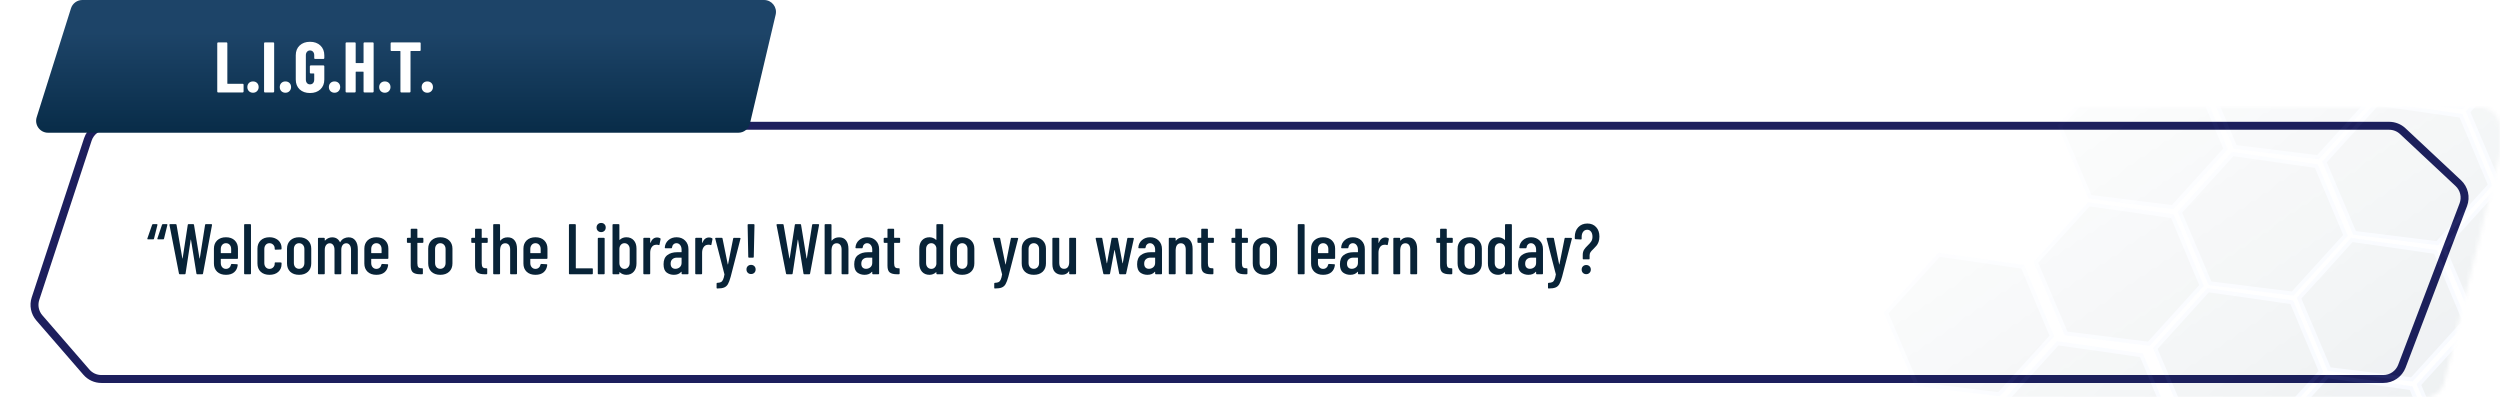 <svg width="629" height="100" viewBox="0 0 629 100" fill="none" xmlns="http://www.w3.org/2000/svg">
<g filter="url(#filter0_i_608_812)">
<path d="M22.101 35.086L8.929 75.141C8.379 76.812 8.749 78.649 9.901 79.979L21.737 93.63C22.686 94.726 24.065 95.355 25.515 95.355H599.644C601.719 95.355 603.579 94.072 604.317 92.132L619.768 51.507C620.489 49.61 619.993 47.466 618.511 46.079L604.533 32.998C603.607 32.131 602.385 31.648 601.117 31.648H26.851C24.692 31.648 22.776 33.035 22.101 35.086Z" fill="white"/>
</g>
<path d="M22.101 35.086L8.929 75.141C8.379 76.812 8.749 78.649 9.901 79.979L21.737 93.63C22.686 94.726 24.065 95.355 25.515 95.355H599.644C601.719 95.355 603.579 94.072 604.317 92.132L619.768 51.507C620.489 49.61 619.993 47.466 618.511 46.079L604.533 32.998C603.607 32.131 602.385 31.648 601.117 31.648H26.851C24.692 31.648 22.776 33.035 22.101 35.086Z" stroke="#1D1F5D" stroke-width="2"/>
<mask id="mask0_608_812" style="mask-type:alpha" maskUnits="userSpaceOnUse" x="0" y="27" width="629" height="73">
<path d="M15.934 30.616C16.551 28.475 18.511 27 20.739 27L624 27C626.761 27 629 29.239 629 32V37.947C629 38.345 628.952 38.742 628.858 39.13L614.964 96.183C614.418 98.423 612.412 100 610.106 100H5C2.239 100 0 97.761 0 95V86.634C0 86.166 0.066 85.7 0.195 85.25L15.934 30.616Z" fill="url(#paint0_linear_608_812)" fill-opacity="0.7"/>
</mask>
<g mask="url(#mask0_608_812)">
<g style="mix-blend-mode:overlay" opacity="0.1">
<path d="M598.111 26.098L619.17 29.105L626.492 46.544L613.21 61.188L592.417 58.604L584.83 40.742L598.111 26.098Z" fill="#02243F" stroke="#8CB9FF"/>
<path d="M568.084 4.465L589.143 7.472L596.464 24.911L583.183 39.556L562.39 36.972L554.803 19.11L568.084 4.465Z" fill="#02243F" stroke="#8CB9FF"/>
<path d="M555.555 73.022L576.614 76.029L583.936 93.468L570.655 108.112L549.862 105.528L542.274 87.666L555.555 73.022Z" fill="#02243F" stroke="#8CB9FF"/>
<path d="M525.53 51.392L546.589 54.399L553.91 71.838L540.629 86.483L519.836 83.899L512.249 66.037L525.53 51.392Z" fill="#02243F" stroke="#8CB9FF"/>
<path d="M487.852 64.108L508.911 67.115L516.233 84.554L502.952 99.198L482.159 96.614L474.571 78.752L487.852 64.108Z" fill="#02243F" stroke="#8CB9FF"/>
<path d="M517.723 86.371L538.782 89.379L546.104 106.817L532.823 121.462L512.03 118.878L504.442 101.016L517.723 86.371Z" fill="#02243F" stroke="#8CB9FF"/>
<path d="M628.137 47.725L649.196 50.733L656.518 68.171L643.237 82.816L622.444 80.232L614.856 62.37L628.137 47.725Z" fill="#02243F" stroke="#8CB9FF"/>
<path d="M585.581 94.654L606.64 97.661L613.961 115.1L600.68 129.745L579.887 127.161L572.3 109.299L585.581 94.654Z" fill="#02243F" stroke="#8CB9FF"/>
<path d="M621.895 82.118L642.954 85.125L650.276 102.564L636.995 117.209L616.202 114.625L608.614 96.763L621.895 82.118Z" fill="#02243F" stroke="#8CB9FF"/>
<path d="M561.729 38.769L582.788 41.777L590.11 59.215L576.829 73.86L556.036 71.276L548.448 53.414L561.729 38.769Z" fill="#02243F" stroke="#8CB9FF"/>
<path d="M604.272 -8.14L625.331 -5.133L632.653 12.306L619.372 26.951L598.578 24.367L590.991 6.505L604.272 -8.14Z" fill="#02243F" stroke="#8CB9FF"/>
<path d="M591.721 60.379L612.78 63.386L620.102 80.825L606.821 95.47L586.028 92.886L578.44 75.024L591.721 60.379Z" fill="#02243F" stroke="#8CB9FF"/>
<path d="M634.262 13.466L655.321 16.473L662.643 33.912L649.362 48.557L628.569 45.973L620.981 28.111L634.262 13.466Z" fill="#02243F" stroke="#8CB9FF"/>
<path d="M531.55 17.028L552.609 20.035L559.931 37.474L546.65 52.118L525.857 49.534L518.269 31.672L531.55 17.028Z" fill="#02243F" stroke="#8CB9FF"/>
</g>
</g>
<path d="M9.229 29.494L17.858 2.099C18.251 0.85 19.41 0 20.719 0H192.237C194.172 0 195.601 1.806 195.156 3.69L188.684 31.085C188.365 32.438 187.156 33.395 185.765 33.395H84.263H78.469H68.608L59.403 33.395L44.94 33.395H28.504H12.09C10.063 33.395 8.62 31.427 9.229 29.494Z" fill="url(#paint1_linear_608_812)"/>
<path d="M54.877 23.26C54.817 23.26 54.763 23.242 54.715 23.206C54.679 23.158 54.661 23.104 54.661 23.044V10.876C54.661 10.816 54.679 10.768 54.715 10.732C54.763 10.684 54.817 10.66 54.877 10.66H56.983C57.043 10.66 57.091 10.684 57.127 10.732C57.175 10.768 57.199 10.816 57.199 10.876V20.992C57.199 21.052 57.229 21.082 57.289 21.082H61.069C61.129 21.082 61.177 21.106 61.213 21.154C61.261 21.19 61.285 21.238 61.285 21.298V23.044C61.285 23.104 61.261 23.158 61.213 23.206C61.177 23.242 61.129 23.26 61.069 23.26H54.877ZM63.655 23.332C63.247 23.332 62.905 23.2 62.629 22.936C62.365 22.66 62.233 22.318 62.233 21.91C62.233 21.49 62.365 21.148 62.629 20.884C62.893 20.62 63.235 20.488 63.655 20.488C64.075 20.488 64.417 20.62 64.681 20.884C64.945 21.148 65.077 21.49 65.077 21.91C65.077 22.318 64.939 22.66 64.663 22.936C64.399 23.2 64.063 23.332 63.655 23.332ZM66.655 23.26C66.595 23.26 66.541 23.242 66.493 23.206C66.457 23.158 66.439 23.104 66.439 23.044V10.876C66.439 10.816 66.457 10.768 66.493 10.732C66.541 10.684 66.595 10.66 66.655 10.66H68.761C68.821 10.66 68.869 10.684 68.905 10.732C68.953 10.768 68.977 10.816 68.977 10.876V23.044C68.977 23.104 68.953 23.158 68.905 23.206C68.869 23.242 68.821 23.26 68.761 23.26H66.655ZM71.811 23.332C71.403 23.332 71.061 23.2 70.785 22.936C70.521 22.66 70.389 22.318 70.389 21.91C70.389 21.49 70.521 21.148 70.785 20.884C71.049 20.62 71.391 20.488 71.811 20.488C72.231 20.488 72.573 20.62 72.837 20.884C73.101 21.148 73.233 21.49 73.233 21.91C73.233 22.318 73.095 22.66 72.819 22.936C72.555 23.2 72.219 23.332 71.811 23.332ZM77.997 23.404C76.917 23.404 76.047 23.098 75.387 22.486C74.739 21.862 74.415 21.034 74.415 20.002V13.918C74.415 12.886 74.739 12.064 75.387 11.452C76.047 10.828 76.917 10.516 77.997 10.516C79.077 10.516 79.947 10.828 80.607 11.452C81.267 12.076 81.597 12.904 81.597 13.936V14.62C81.597 14.68 81.573 14.734 81.525 14.782C81.489 14.818 81.441 14.836 81.381 14.836H79.275C79.215 14.836 79.161 14.818 79.113 14.782C79.077 14.734 79.059 14.68 79.059 14.62V13.9C79.059 13.54 78.963 13.252 78.771 13.036C78.579 12.808 78.321 12.694 77.997 12.694C77.685 12.694 77.433 12.808 77.241 13.036C77.049 13.252 76.953 13.54 76.953 13.9V20.02C76.953 20.38 77.049 20.674 77.241 20.902C77.433 21.118 77.685 21.226 77.997 21.226C78.321 21.226 78.579 21.118 78.771 20.902C78.963 20.674 79.059 20.38 79.059 20.02V18.58C79.059 18.52 79.029 18.49 78.969 18.49H78.177C78.117 18.49 78.063 18.472 78.015 18.436C77.979 18.388 77.961 18.334 77.961 18.274V16.672C77.961 16.612 77.979 16.564 78.015 16.528C78.063 16.48 78.117 16.456 78.177 16.456H81.381C81.441 16.456 81.489 16.48 81.525 16.528C81.573 16.564 81.597 16.612 81.597 16.672V20.002C81.597 21.034 81.267 21.862 80.607 22.486C79.947 23.098 79.077 23.404 77.997 23.404ZM84.169 23.332C83.761 23.332 83.419 23.2 83.143 22.936C82.879 22.66 82.747 22.318 82.747 21.91C82.747 21.49 82.879 21.148 83.143 20.884C83.407 20.62 83.749 20.488 84.169 20.488C84.589 20.488 84.931 20.62 85.195 20.884C85.459 21.148 85.591 21.49 85.591 21.91C85.591 22.318 85.453 22.66 85.177 22.936C84.913 23.2 84.577 23.332 84.169 23.332ZM91.47 10.876C91.47 10.816 91.488 10.768 91.524 10.732C91.572 10.684 91.626 10.66 91.686 10.66H93.792C93.852 10.66 93.9 10.684 93.936 10.732C93.984 10.768 94.008 10.816 94.008 10.876V23.044C94.008 23.104 93.984 23.158 93.936 23.206C93.9 23.242 93.852 23.26 93.792 23.26H91.686C91.626 23.26 91.572 23.242 91.524 23.206C91.488 23.158 91.47 23.104 91.47 23.044V18.13C91.47 18.07 91.44 18.04 91.38 18.04H89.58C89.52 18.04 89.49 18.07 89.49 18.13V23.044C89.49 23.104 89.466 23.158 89.418 23.206C89.382 23.242 89.334 23.26 89.274 23.26H87.168C87.108 23.26 87.054 23.242 87.006 23.206C86.97 23.158 86.952 23.104 86.952 23.044V10.876C86.952 10.816 86.97 10.768 87.006 10.732C87.054 10.684 87.108 10.66 87.168 10.66H89.274C89.334 10.66 89.382 10.684 89.418 10.732C89.466 10.768 89.49 10.816 89.49 10.876V15.772C89.49 15.832 89.52 15.862 89.58 15.862H91.38C91.44 15.862 91.47 15.832 91.47 15.772V10.876ZM96.825 23.332C96.417 23.332 96.075 23.2 95.799 22.936C95.535 22.66 95.403 22.318 95.403 21.91C95.403 21.49 95.535 21.148 95.799 20.884C96.063 20.62 96.405 20.488 96.825 20.488C97.245 20.488 97.587 20.62 97.851 20.884C98.115 21.148 98.247 21.49 98.247 21.91C98.247 22.318 98.109 22.66 97.833 22.936C97.569 23.2 97.233 23.332 96.825 23.332ZM105.626 10.66C105.686 10.66 105.734 10.684 105.77 10.732C105.818 10.768 105.842 10.816 105.842 10.876V12.622C105.842 12.682 105.818 12.736 105.77 12.784C105.734 12.82 105.686 12.838 105.626 12.838H103.376C103.316 12.838 103.286 12.868 103.286 12.928V23.044C103.286 23.104 103.262 23.158 103.214 23.206C103.178 23.242 103.13 23.26 103.07 23.26H100.964C100.904 23.26 100.85 23.242 100.802 23.206C100.766 23.158 100.748 23.104 100.748 23.044V12.928C100.748 12.868 100.718 12.838 100.658 12.838H98.498C98.438 12.838 98.384 12.82 98.336 12.784C98.3 12.736 98.282 12.682 98.282 12.622V10.876C98.282 10.816 98.3 10.768 98.336 10.732C98.384 10.684 98.438 10.66 98.498 10.66H105.626ZM107.512 23.332C107.104 23.332 106.762 23.2 106.486 22.936C106.222 22.66 106.09 22.318 106.09 21.91C106.09 21.49 106.222 21.148 106.486 20.884C106.75 20.62 107.092 20.488 107.512 20.488C107.932 20.488 108.274 20.62 108.538 20.884C108.802 21.148 108.934 21.49 108.934 21.91C108.934 22.318 108.796 22.66 108.52 22.936C108.256 23.2 107.92 23.332 107.512 23.332Z" fill="white"/>
<path d="M37.216 60.216C37.084 60.216 37.036 60.15 37.072 60.018L38.278 56.544C38.314 56.448 38.386 56.4 38.494 56.4H39.466C39.598 56.4 39.646 56.466 39.61 56.598L38.746 60.054C38.734 60.162 38.668 60.216 38.548 60.216H37.216ZM39.736 60.216C39.604 60.216 39.556 60.15 39.592 60.018L40.762 56.544C40.798 56.448 40.87 56.4 40.978 56.4H41.968C42.1 56.4 42.148 56.466 42.112 56.598L41.266 60.054C41.254 60.162 41.188 60.216 41.068 60.216H39.736ZM45.228 69C45.12 69 45.054 68.946 45.03 68.838L42.636 56.598V56.562C42.636 56.454 42.69 56.4 42.798 56.4H44.22C44.34 56.4 44.406 56.454 44.418 56.562L45.876 65.004C45.888 65.028 45.9 65.04 45.912 65.04C45.924 65.04 45.936 65.028 45.948 65.004L47.244 56.562C47.256 56.454 47.316 56.4 47.424 56.4H48.63C48.738 56.4 48.798 56.454 48.81 56.562L50.196 65.004C50.208 65.028 50.22 65.04 50.232 65.04C50.244 65.04 50.256 65.028 50.268 65.004L51.6 56.562C51.624 56.454 51.684 56.4 51.78 56.4H53.184C53.244 56.4 53.286 56.418 53.31 56.454C53.346 56.49 53.358 56.538 53.346 56.598L51.078 68.838C51.066 68.946 51 69 50.88 69H49.602C49.506 69 49.446 68.946 49.422 68.838L48.054 60.324C48.042 60.3 48.024 60.288 48 60.288C47.988 60.288 47.982 60.3 47.982 60.324L46.686 68.838C46.674 68.946 46.614 69 46.506 69H45.228ZM59.871 64.95C59.871 65.07 59.811 65.13 59.691 65.13H55.623C55.575 65.13 55.551 65.154 55.551 65.202V66.174C55.551 66.606 55.671 66.96 55.911 67.236C56.151 67.512 56.463 67.65 56.847 67.65C57.183 67.65 57.465 67.548 57.693 67.344C57.921 67.14 58.065 66.876 58.125 66.552C58.161 66.456 58.227 66.408 58.323 66.408L59.655 66.48C59.715 66.48 59.757 66.498 59.781 66.534C59.817 66.57 59.829 66.612 59.817 66.66C59.733 67.44 59.433 68.052 58.917 68.496C58.413 68.928 57.723 69.144 56.847 69.144C55.923 69.144 55.185 68.886 54.633 68.37C54.093 67.854 53.823 67.164 53.823 66.3V62.556C53.823 61.704 54.093 61.014 54.633 60.486C55.185 59.958 55.923 59.694 56.847 59.694C57.783 59.694 58.521 59.958 59.061 60.486C59.601 61.014 59.871 61.704 59.871 62.556V64.95ZM56.847 61.188C56.463 61.188 56.151 61.326 55.911 61.602C55.671 61.878 55.551 62.232 55.551 62.664V63.618C55.551 63.666 55.575 63.69 55.623 63.69H58.089C58.137 63.69 58.161 63.666 58.161 63.618V62.664C58.161 62.232 58.041 61.878 57.801 61.602C57.561 61.326 57.243 61.188 56.847 61.188ZM61.599 69C61.479 69 61.419 68.94 61.419 68.82V56.58C61.419 56.46 61.479 56.4 61.599 56.4H62.967C63.087 56.4 63.147 56.46 63.147 56.58V68.82C63.147 68.94 63.087 69 62.967 69H61.599ZM67.798 69.144C66.874 69.144 66.136 68.886 65.584 68.37C65.044 67.854 64.774 67.158 64.774 66.282V62.556C64.774 61.704 65.044 61.014 65.584 60.486C66.136 59.958 66.874 59.694 67.798 59.694C68.41 59.694 68.944 59.814 69.4 60.054C69.868 60.282 70.222 60.6 70.462 61.008C70.714 61.404 70.84 61.854 70.84 62.358V62.592C70.84 62.712 70.78 62.772 70.66 62.772L69.292 62.826C69.172 62.826 69.112 62.766 69.112 62.646V62.466C69.112 62.118 68.986 61.818 68.734 61.566C68.482 61.314 68.17 61.188 67.798 61.188C67.414 61.188 67.102 61.326 66.862 61.602C66.622 61.878 66.502 62.232 66.502 62.664V66.174C66.502 66.606 66.622 66.96 66.862 67.236C67.102 67.512 67.414 67.65 67.798 67.65C68.17 67.65 68.482 67.524 68.734 67.272C68.986 67.02 69.112 66.72 69.112 66.372V66.192C69.112 66.072 69.172 66.012 69.292 66.012L70.66 66.03C70.78 66.03 70.84 66.09 70.84 66.21V66.48C70.84 67.26 70.564 67.902 70.012 68.406C69.46 68.898 68.722 69.144 67.798 69.144ZM75.251 69.144C74.316 69.144 73.572 68.886 73.019 68.37C72.48 67.842 72.21 67.146 72.21 66.282V62.556C72.21 61.704 72.486 61.014 73.037 60.486C73.59 59.958 74.328 59.694 75.251 59.694C76.188 59.694 76.931 59.958 77.484 60.486C78.035 61.014 78.311 61.704 78.311 62.556V66.282C78.311 67.146 78.035 67.842 77.484 68.37C76.931 68.886 76.188 69.144 75.251 69.144ZM75.251 67.632C75.635 67.632 75.954 67.5 76.206 67.236C76.457 66.96 76.584 66.6 76.584 66.156V62.664C76.584 62.232 76.457 61.878 76.206 61.602C75.954 61.326 75.635 61.188 75.251 61.188C74.868 61.188 74.549 61.326 74.297 61.602C74.058 61.878 73.938 62.232 73.938 62.664V66.156C73.938 66.6 74.058 66.96 74.297 67.236C74.549 67.5 74.868 67.632 75.251 67.632ZM87.704 59.712C88.448 59.712 89.019 59.982 89.415 60.522C89.823 61.05 90.026 61.794 90.026 62.754V68.82C90.026 68.94 89.966 69 89.847 69H88.496C88.376 69 88.317 68.94 88.317 68.82V62.88C88.317 62.352 88.209 61.944 87.993 61.656C87.776 61.356 87.489 61.206 87.129 61.206C86.745 61.206 86.439 61.356 86.21 61.656C85.983 61.944 85.868 62.346 85.868 62.862V68.82C85.868 68.94 85.808 69 85.689 69H84.338C84.219 69 84.159 68.94 84.159 68.82V62.88C84.159 62.352 84.05 61.944 83.835 61.656C83.618 61.356 83.331 61.206 82.971 61.206C82.587 61.206 82.281 61.356 82.052 61.656C81.825 61.944 81.71 62.346 81.71 62.862V68.82C81.71 68.94 81.65 69 81.531 69H80.18C80.061 69 80.001 68.94 80.001 68.82V60.018C80.001 59.898 80.061 59.838 80.18 59.838H81.531C81.65 59.838 81.71 59.898 81.71 60.018V60.468C81.71 60.492 81.716 60.51 81.728 60.522C81.752 60.534 81.776 60.528 81.8 60.504C82.04 60.24 82.317 60.042 82.629 59.91C82.941 59.778 83.252 59.712 83.564 59.712C84.477 59.712 85.13 60.114 85.526 60.918C85.538 60.942 85.556 60.954 85.581 60.954C85.605 60.942 85.623 60.912 85.635 60.864C85.874 60.456 86.18 60.162 86.552 59.982C86.924 59.802 87.308 59.712 87.704 59.712ZM97.716 64.95C97.716 65.07 97.656 65.13 97.537 65.13H93.469C93.421 65.13 93.397 65.154 93.397 65.202V66.174C93.397 66.606 93.516 66.96 93.757 67.236C93.996 67.512 94.308 67.65 94.692 67.65C95.028 67.65 95.311 67.548 95.538 67.344C95.766 67.14 95.91 66.876 95.971 66.552C96.007 66.456 96.073 66.408 96.168 66.408L97.501 66.48C97.561 66.48 97.603 66.498 97.626 66.534C97.662 66.57 97.674 66.612 97.662 66.66C97.579 67.44 97.278 68.052 96.763 68.496C96.258 68.928 95.569 69.144 94.692 69.144C93.769 69.144 93.031 68.886 92.478 68.37C91.939 67.854 91.668 67.164 91.668 66.3V62.556C91.668 61.704 91.939 61.014 92.478 60.486C93.031 59.958 93.769 59.694 94.692 59.694C95.629 59.694 96.367 59.958 96.906 60.486C97.447 61.014 97.716 61.704 97.716 62.556V64.95ZM94.692 61.188C94.308 61.188 93.996 61.326 93.757 61.602C93.516 61.878 93.397 62.232 93.397 62.664V63.618C93.397 63.666 93.421 63.69 93.469 63.69H95.934C95.983 63.69 96.007 63.666 96.007 63.618V62.664C96.007 62.232 95.886 61.878 95.647 61.602C95.406 61.326 95.088 61.188 94.692 61.188ZM106.522 60.918C106.522 61.038 106.462 61.098 106.342 61.098H105.082C105.034 61.098 105.01 61.122 105.01 61.17V66.228C105.01 66.708 105.094 67.044 105.262 67.236C105.43 67.416 105.694 67.5 106.054 67.488H106.216C106.336 67.488 106.396 67.548 106.396 67.668V68.82C106.396 68.94 106.336 69 106.216 69H105.658C104.89 69 104.308 68.85 103.912 68.55C103.528 68.25 103.336 67.68 103.336 66.84V61.17C103.336 61.122 103.312 61.098 103.264 61.098H102.562C102.442 61.098 102.382 61.038 102.382 60.918V60.018C102.382 59.898 102.442 59.838 102.562 59.838H103.264C103.312 59.838 103.336 59.814 103.336 59.766V57.732C103.336 57.612 103.396 57.552 103.516 57.552H104.83C104.95 57.552 105.01 57.612 105.01 57.732V59.766C105.01 59.814 105.034 59.838 105.082 59.838H106.342C106.462 59.838 106.522 59.898 106.522 60.018V60.918ZM110.777 69.144C109.841 69.144 109.097 68.886 108.545 68.37C108.005 67.842 107.735 67.146 107.735 66.282V62.556C107.735 61.704 108.011 61.014 108.563 60.486C109.115 59.958 109.853 59.694 110.777 59.694C111.713 59.694 112.457 59.958 113.009 60.486C113.561 61.014 113.837 61.704 113.837 62.556V66.282C113.837 67.146 113.561 67.842 113.009 68.37C112.457 68.886 111.713 69.144 110.777 69.144ZM110.777 67.632C111.161 67.632 111.479 67.5 111.731 67.236C111.983 66.96 112.109 66.6 112.109 66.156V62.664C112.109 62.232 111.983 61.878 111.731 61.602C111.479 61.326 111.161 61.188 110.777 61.188C110.393 61.188 110.075 61.326 109.823 61.602C109.583 61.878 109.463 62.232 109.463 62.664V66.156C109.463 66.6 109.583 66.96 109.823 67.236C110.075 67.5 110.393 67.632 110.777 67.632ZM122.711 60.918C122.711 61.038 122.651 61.098 122.531 61.098H121.271C121.223 61.098 121.199 61.122 121.199 61.17V66.228C121.199 66.708 121.283 67.044 121.451 67.236C121.619 67.416 121.883 67.5 122.243 67.488H122.405C122.525 67.488 122.585 67.548 122.585 67.668V68.82C122.585 68.94 122.525 69 122.405 69H121.847C121.079 69 120.497 68.85 120.101 68.55C119.717 68.25 119.525 67.68 119.525 66.84V61.17C119.525 61.122 119.501 61.098 119.453 61.098H118.751C118.631 61.098 118.571 61.038 118.571 60.918V60.018C118.571 59.898 118.631 59.838 118.751 59.838H119.453C119.501 59.838 119.525 59.814 119.525 59.766V57.732C119.525 57.612 119.585 57.552 119.705 57.552H121.019C121.139 57.552 121.199 57.612 121.199 57.732V59.766C121.199 59.814 121.223 59.838 121.271 59.838H122.531C122.651 59.838 122.711 59.898 122.711 60.018V60.918ZM127.74 59.712C128.496 59.712 129.072 59.97 129.468 60.486C129.876 60.99 130.08 61.71 130.08 62.646V68.82C130.08 68.94 130.02 69 129.9 69H128.532C128.412 69 128.352 68.94 128.352 68.82V62.79C128.352 62.286 128.244 61.896 128.028 61.62C127.812 61.344 127.512 61.206 127.128 61.206C126.732 61.206 126.42 61.344 126.192 61.62C125.976 61.884 125.856 62.262 125.832 62.754C125.832 62.826 125.826 62.862 125.814 62.862V68.82C125.814 68.94 125.754 69 125.634 69H124.266C124.146 69 124.086 68.94 124.086 68.82V56.58C124.086 56.46 124.146 56.4 124.266 56.4H125.634C125.754 56.4 125.814 56.46 125.814 56.58V60.504C125.814 60.528 125.826 60.546 125.85 60.558C125.874 60.558 125.898 60.54 125.922 60.504C126.354 59.976 126.96 59.712 127.74 59.712ZM137.742 64.95C137.742 65.07 137.682 65.13 137.562 65.13H133.494C133.446 65.13 133.422 65.154 133.422 65.202V66.174C133.422 66.606 133.542 66.96 133.782 67.236C134.022 67.512 134.334 67.65 134.718 67.65C135.054 67.65 135.336 67.548 135.564 67.344C135.792 67.14 135.936 66.876 135.996 66.552C136.032 66.456 136.098 66.408 136.194 66.408L137.526 66.48C137.586 66.48 137.628 66.498 137.652 66.534C137.688 66.57 137.7 66.612 137.688 66.66C137.604 67.44 137.304 68.052 136.788 68.496C136.284 68.928 135.594 69.144 134.718 69.144C133.794 69.144 133.056 68.886 132.504 68.37C131.964 67.854 131.694 67.164 131.694 66.3V62.556C131.694 61.704 131.964 61.014 132.504 60.486C133.056 59.958 133.794 59.694 134.718 59.694C135.654 59.694 136.392 59.958 136.932 60.486C137.472 61.014 137.742 61.704 137.742 62.556V64.95ZM134.718 61.188C134.334 61.188 134.022 61.326 133.782 61.602C133.542 61.878 133.422 62.232 133.422 62.664V63.618C133.422 63.666 133.446 63.69 133.494 63.69H135.96C136.008 63.69 136.032 63.666 136.032 63.618V62.664C136.032 62.232 135.912 61.878 135.672 61.602C135.432 61.326 135.114 61.188 134.718 61.188ZM143.325 69C143.205 69 143.145 68.94 143.145 68.82V56.58C143.145 56.46 143.205 56.4 143.325 56.4H144.693C144.813 56.4 144.873 56.46 144.873 56.58V67.434C144.873 67.482 144.897 67.506 144.945 67.506H148.977C149.097 67.506 149.157 67.566 149.157 67.686V68.82C149.157 68.94 149.097 69 148.977 69H143.325ZM151.249 58.398C150.913 58.398 150.637 58.29 150.421 58.074C150.205 57.858 150.097 57.582 150.097 57.246C150.097 56.91 150.205 56.634 150.421 56.418C150.637 56.202 150.913 56.094 151.249 56.094C151.597 56.094 151.873 56.202 152.077 56.418C152.293 56.622 152.401 56.898 152.401 57.246C152.401 57.582 152.293 57.858 152.077 58.074C151.861 58.29 151.585 58.398 151.249 58.398ZM150.583 69C150.463 69 150.403 68.94 150.403 68.82V60.018C150.403 59.898 150.463 59.838 150.583 59.838H151.951C152.071 59.838 152.131 59.898 152.131 60.018V68.82C152.131 68.94 152.071 69 151.951 69H150.583ZM157.584 59.694C158.376 59.694 159 59.952 159.456 60.468C159.912 60.972 160.14 61.668 160.14 62.556V66.3C160.14 67.152 159.906 67.842 159.438 68.37C158.982 68.886 158.364 69.144 157.584 69.144C157.296 69.144 157.002 69.09 156.702 68.982C156.414 68.874 156.156 68.712 155.928 68.496C155.904 68.472 155.88 68.466 155.856 68.478C155.844 68.49 155.838 68.508 155.838 68.532V68.82C155.838 68.94 155.778 69 155.658 69H154.29C154.17 69 154.11 68.94 154.11 68.82V56.58C154.11 56.46 154.17 56.4 154.29 56.4H155.658C155.778 56.4 155.838 56.46 155.838 56.58V60.324C155.838 60.348 155.85 60.366 155.874 60.378C155.898 60.378 155.922 60.36 155.946 60.324C156.402 59.904 156.948 59.694 157.584 59.694ZM158.43 62.664C158.43 62.232 158.304 61.878 158.052 61.602C157.812 61.326 157.5 61.188 157.116 61.188C156.744 61.188 156.438 61.326 156.198 61.602C155.958 61.878 155.838 62.232 155.838 62.664V66.174C155.838 66.606 155.958 66.96 156.198 67.236C156.438 67.512 156.744 67.65 157.116 67.65C157.5 67.65 157.812 67.512 158.052 67.236C158.304 66.96 158.43 66.606 158.43 66.174V62.664ZM165.336 59.748C165.636 59.748 165.894 59.814 166.11 59.946C166.194 59.994 166.224 60.072 166.2 60.18L165.93 61.548C165.918 61.656 165.846 61.692 165.714 61.656C165.558 61.596 165.39 61.566 165.21 61.566C165.138 61.566 165.03 61.578 164.886 61.602C164.514 61.638 164.202 61.842 163.95 62.214C163.71 62.586 163.59 63.036 163.59 63.564V68.82C163.59 68.94 163.53 69 163.41 69H162.042C161.922 69 161.862 68.94 161.862 68.82V60.018C161.862 59.898 161.922 59.838 162.042 59.838H163.41C163.53 59.838 163.59 59.898 163.59 60.018V61.062C163.59 61.098 163.596 61.122 163.608 61.134C163.632 61.134 163.65 61.116 163.662 61.08C164.01 60.192 164.568 59.748 165.336 59.748ZM170.228 59.694C171.104 59.694 171.818 59.97 172.37 60.522C172.934 61.074 173.216 61.8 173.216 62.7V68.82C173.216 68.94 173.156 69 173.036 69H171.668C171.548 69 171.488 68.94 171.488 68.82V68.424C171.488 68.4 171.476 68.382 171.452 68.37C171.44 68.358 171.422 68.364 171.398 68.388C170.978 68.892 170.36 69.144 169.544 69.144C168.86 69.144 168.254 68.952 167.726 68.568C167.21 68.172 166.952 67.476 166.952 66.48C166.952 65.436 167.264 64.674 167.888 64.194C168.524 63.702 169.352 63.456 170.372 63.456H171.416C171.464 63.456 171.488 63.432 171.488 63.384V62.862C171.488 62.358 171.368 61.956 171.128 61.656C170.888 61.344 170.576 61.188 170.192 61.188C169.892 61.188 169.64 61.29 169.436 61.494C169.232 61.698 169.112 61.962 169.076 62.286C169.076 62.406 169.016 62.466 168.896 62.466H167.438C167.318 62.466 167.258 62.406 167.258 62.286C167.318 61.518 167.624 60.894 168.176 60.414C168.728 59.934 169.412 59.694 170.228 59.694ZM169.922 67.632C170.342 67.632 170.708 67.5 171.02 67.236C171.332 66.972 171.488 66.6 171.488 66.12V64.896C171.488 64.848 171.464 64.824 171.416 64.824H170.318C169.838 64.824 169.454 64.956 169.166 65.22C168.878 65.472 168.734 65.844 168.734 66.336C168.734 66.768 168.842 67.092 169.058 67.308C169.274 67.524 169.562 67.632 169.922 67.632ZM178.396 59.748C178.696 59.748 178.954 59.814 179.17 59.946C179.254 59.994 179.284 60.072 179.26 60.18L178.99 61.548C178.978 61.656 178.906 61.692 178.774 61.656C178.618 61.596 178.45 61.566 178.27 61.566C178.198 61.566 178.09 61.578 177.946 61.602C177.574 61.638 177.262 61.842 177.01 62.214C176.77 62.586 176.65 63.036 176.65 63.564V68.82C176.65 68.94 176.59 69 176.47 69H175.102C174.982 69 174.922 68.94 174.922 68.82V60.018C174.922 59.898 174.982 59.838 175.102 59.838H176.47C176.59 59.838 176.65 59.898 176.65 60.018V61.062C176.65 61.098 176.656 61.122 176.668 61.134C176.692 61.134 176.71 61.116 176.722 61.08C177.07 60.192 177.628 59.748 178.396 59.748ZM180.402 72.582C180.378 72.582 180.354 72.564 180.33 72.528C180.306 72.492 180.294 72.45 180.294 72.402V71.34C180.294 71.22 180.354 71.16 180.474 71.16C180.858 71.148 181.158 71.088 181.374 70.98C181.602 70.872 181.782 70.668 181.914 70.368C182.058 70.068 182.178 69.63 182.274 69.054L182.256 68.964L179.952 60.036L179.934 59.982C179.934 59.886 179.994 59.838 180.114 59.838H181.59C181.71 59.838 181.776 59.892 181.788 60L183.102 66.498C183.114 66.534 183.126 66.552 183.138 66.552C183.15 66.552 183.162 66.534 183.174 66.498L184.47 60C184.494 59.892 184.56 59.838 184.668 59.838L186.162 59.856C186.222 59.856 186.264 59.874 186.288 59.91C186.324 59.946 186.33 59.994 186.306 60.054L183.84 69.63C183.612 70.458 183.384 71.07 183.156 71.466C182.928 71.874 182.61 72.162 182.202 72.33C181.806 72.498 181.236 72.582 180.492 72.582H180.402ZM188.443 64.824C188.323 64.824 188.263 64.764 188.263 64.644L188.101 56.58C188.101 56.46 188.161 56.4 188.281 56.4H189.649C189.769 56.4 189.829 56.46 189.829 56.58L189.649 64.644C189.649 64.764 189.589 64.824 189.469 64.824H188.443ZM188.965 68.946C188.629 68.946 188.353 68.838 188.137 68.622C187.921 68.406 187.813 68.13 187.813 67.794C187.813 67.446 187.921 67.17 188.137 66.966C188.353 66.75 188.629 66.642 188.965 66.642C189.301 66.642 189.577 66.75 189.793 66.966C190.009 67.182 190.117 67.458 190.117 67.794C190.117 68.13 190.009 68.406 189.793 68.622C189.577 68.838 189.301 68.946 188.965 68.946ZM197.964 69C197.856 69 197.79 68.946 197.766 68.838L195.372 56.598V56.562C195.372 56.454 195.426 56.4 195.534 56.4H196.956C197.076 56.4 197.142 56.454 197.154 56.562L198.612 65.004C198.624 65.028 198.636 65.04 198.648 65.04C198.66 65.04 198.672 65.028 198.684 65.004L199.98 56.562C199.992 56.454 200.052 56.4 200.16 56.4H201.366C201.474 56.4 201.534 56.454 201.546 56.562L202.932 65.004C202.944 65.028 202.956 65.04 202.968 65.04C202.98 65.04 202.992 65.028 203.004 65.004L204.336 56.562C204.36 56.454 204.42 56.4 204.516 56.4H205.92C205.98 56.4 206.022 56.418 206.046 56.454C206.082 56.49 206.094 56.538 206.082 56.598L203.814 68.838C203.802 68.946 203.736 69 203.616 69H202.338C202.242 69 202.182 68.946 202.158 68.838L200.79 60.324C200.778 60.3 200.76 60.288 200.736 60.288C200.724 60.288 200.718 60.3 200.718 60.324L199.422 68.838C199.41 68.946 199.35 69 199.242 69H197.964ZM211.131 59.712C211.887 59.712 212.463 59.97 212.859 60.486C213.267 60.99 213.471 61.71 213.471 62.646V68.82C213.471 68.94 213.411 69 213.291 69H211.923C211.803 69 211.743 68.94 211.743 68.82V62.79C211.743 62.286 211.635 61.896 211.419 61.62C211.203 61.344 210.903 61.206 210.519 61.206C210.123 61.206 209.811 61.344 209.583 61.62C209.367 61.884 209.247 62.262 209.223 62.754C209.223 62.826 209.217 62.862 209.205 62.862V68.82C209.205 68.94 209.145 69 209.025 69H207.657C207.537 69 207.477 68.94 207.477 68.82V56.58C207.477 56.46 207.537 56.4 207.657 56.4H209.025C209.145 56.4 209.205 56.46 209.205 56.58V60.504C209.205 60.528 209.217 60.546 209.241 60.558C209.265 60.558 209.289 60.54 209.313 60.504C209.745 59.976 210.351 59.712 211.131 59.712ZM218.199 59.694C219.075 59.694 219.789 59.97 220.341 60.522C220.905 61.074 221.187 61.8 221.187 62.7V68.82C221.187 68.94 221.127 69 221.007 69H219.639C219.519 69 219.459 68.94 219.459 68.82V68.424C219.459 68.4 219.447 68.382 219.423 68.37C219.411 68.358 219.393 68.364 219.369 68.388C218.949 68.892 218.331 69.144 217.515 69.144C216.831 69.144 216.225 68.952 215.697 68.568C215.181 68.172 214.923 67.476 214.923 66.48C214.923 65.436 215.235 64.674 215.859 64.194C216.495 63.702 217.323 63.456 218.343 63.456H219.387C219.435 63.456 219.459 63.432 219.459 63.384V62.862C219.459 62.358 219.339 61.956 219.099 61.656C218.859 61.344 218.547 61.188 218.163 61.188C217.863 61.188 217.611 61.29 217.407 61.494C217.203 61.698 217.083 61.962 217.047 62.286C217.047 62.406 216.987 62.466 216.867 62.466H215.409C215.289 62.466 215.229 62.406 215.229 62.286C215.289 61.518 215.595 60.894 216.147 60.414C216.699 59.934 217.383 59.694 218.199 59.694ZM217.893 67.632C218.313 67.632 218.679 67.5 218.991 67.236C219.303 66.972 219.459 66.6 219.459 66.12V64.896C219.459 64.848 219.435 64.824 219.387 64.824H218.289C217.809 64.824 217.425 64.956 217.137 65.22C216.849 65.472 216.705 65.844 216.705 66.336C216.705 66.768 216.813 67.092 217.029 67.308C217.245 67.524 217.533 67.632 217.893 67.632ZM226.475 60.918C226.475 61.038 226.415 61.098 226.295 61.098H225.035C224.987 61.098 224.963 61.122 224.963 61.17V66.228C224.963 66.708 225.047 67.044 225.215 67.236C225.383 67.416 225.647 67.5 226.007 67.488H226.169C226.289 67.488 226.349 67.548 226.349 67.668V68.82C226.349 68.94 226.289 69 226.169 69H225.611C224.843 69 224.261 68.85 223.865 68.55C223.481 68.25 223.289 67.68 223.289 66.84V61.17C223.289 61.122 223.265 61.098 223.217 61.098H222.515C222.395 61.098 222.335 61.038 222.335 60.918V60.018C222.335 59.898 222.395 59.838 222.515 59.838H223.217C223.265 59.838 223.289 59.814 223.289 59.766V57.732C223.289 57.612 223.349 57.552 223.469 57.552H224.783C224.903 57.552 224.963 57.612 224.963 57.732V59.766C224.963 59.814 224.987 59.838 225.035 59.838H226.295C226.415 59.838 226.475 59.898 226.475 60.018V60.918ZM235.594 56.58C235.594 56.46 235.654 56.4 235.774 56.4H237.142C237.262 56.4 237.322 56.46 237.322 56.58V68.82C237.322 68.94 237.262 69 237.142 69H235.774C235.654 69 235.594 68.94 235.594 68.82V68.532C235.594 68.508 235.582 68.49 235.558 68.478C235.546 68.466 235.528 68.472 235.504 68.496C235.276 68.712 235.018 68.874 234.73 68.982C234.442 69.09 234.154 69.144 233.866 69.144C233.074 69.144 232.444 68.886 231.976 68.37C231.52 67.842 231.292 67.152 231.292 66.3V62.556C231.292 61.668 231.52 60.972 231.976 60.468C232.444 59.952 233.074 59.694 233.866 59.694C234.154 59.694 234.442 59.748 234.73 59.856C235.018 59.964 235.276 60.126 235.504 60.342C235.528 60.366 235.546 60.372 235.558 60.36C235.582 60.348 235.594 60.33 235.594 60.306V56.58ZM234.316 67.65C234.652 67.65 234.934 67.542 235.162 67.326C235.402 67.098 235.546 66.804 235.594 66.444V62.394C235.546 62.034 235.402 61.746 235.162 61.53C234.934 61.302 234.652 61.188 234.316 61.188C233.932 61.188 233.614 61.326 233.362 61.602C233.122 61.878 233.002 62.232 233.002 62.664V66.174C233.002 66.606 233.122 66.96 233.362 67.236C233.614 67.512 233.932 67.65 234.316 67.65ZM242.086 69.144C241.15 69.144 240.406 68.886 239.854 68.37C239.314 67.842 239.044 67.146 239.044 66.282V62.556C239.044 61.704 239.32 61.014 239.872 60.486C240.424 59.958 241.162 59.694 242.086 59.694C243.022 59.694 243.766 59.958 244.318 60.486C244.87 61.014 245.146 61.704 245.146 62.556V66.282C245.146 67.146 244.87 67.842 244.318 68.37C243.766 68.886 243.022 69.144 242.086 69.144ZM242.086 67.632C242.47 67.632 242.788 67.5 243.04 67.236C243.292 66.96 243.418 66.6 243.418 66.156V62.664C243.418 62.232 243.292 61.878 243.04 61.602C242.788 61.326 242.47 61.188 242.086 61.188C241.702 61.188 241.384 61.326 241.132 61.602C240.892 61.878 240.772 62.232 240.772 62.664V66.156C240.772 66.6 240.892 66.96 241.132 67.236C241.384 67.5 241.702 67.632 242.086 67.632ZM250.258 72.582C250.234 72.582 250.21 72.564 250.186 72.528C250.162 72.492 250.15 72.45 250.15 72.402V71.34C250.15 71.22 250.21 71.16 250.33 71.16C250.714 71.148 251.014 71.088 251.23 70.98C251.458 70.872 251.638 70.668 251.77 70.368C251.914 70.068 252.034 69.63 252.13 69.054L252.112 68.964L249.808 60.036L249.79 59.982C249.79 59.886 249.85 59.838 249.97 59.838H251.446C251.566 59.838 251.632 59.892 251.644 60L252.958 66.498C252.97 66.534 252.982 66.552 252.994 66.552C253.006 66.552 253.018 66.534 253.03 66.498L254.326 60C254.35 59.892 254.416 59.838 254.524 59.838L256.018 59.856C256.078 59.856 256.12 59.874 256.144 59.91C256.18 59.946 256.186 59.994 256.162 60.054L253.696 69.63C253.468 70.458 253.24 71.07 253.012 71.466C252.784 71.874 252.466 72.162 252.058 72.33C251.662 72.498 251.092 72.582 250.348 72.582H250.258ZM260.103 69.144C259.167 69.144 258.423 68.886 257.871 68.37C257.331 67.842 257.061 67.146 257.061 66.282V62.556C257.061 61.704 257.337 61.014 257.889 60.486C258.441 59.958 259.179 59.694 260.103 59.694C261.039 59.694 261.783 59.958 262.335 60.486C262.887 61.014 263.163 61.704 263.163 62.556V66.282C263.163 67.146 262.887 67.842 262.335 68.37C261.783 68.886 261.039 69.144 260.103 69.144ZM260.103 67.632C260.487 67.632 260.805 67.5 261.057 67.236C261.309 66.96 261.435 66.6 261.435 66.156V62.664C261.435 62.232 261.309 61.878 261.057 61.602C260.805 61.326 260.487 61.188 260.103 61.188C259.719 61.188 259.401 61.326 259.149 61.602C258.909 61.878 258.789 62.232 258.789 62.664V66.156C258.789 66.6 258.909 66.96 259.149 67.236C259.401 67.5 259.719 67.632 260.103 67.632ZM269.01 60.018C269.01 59.898 269.07 59.838 269.19 59.838H270.558C270.678 59.838 270.738 59.898 270.738 60.018V68.82C270.738 68.94 270.678 69 270.558 69H269.19C269.07 69 269.01 68.94 269.01 68.82V68.298C269.01 68.262 268.998 68.244 268.974 68.244C268.962 68.244 268.944 68.256 268.92 68.28C268.56 68.844 267.984 69.126 267.192 69.126C266.472 69.126 265.89 68.91 265.446 68.478C265.002 68.034 264.78 67.362 264.78 66.462V60.018C264.78 59.898 264.84 59.838 264.96 59.838H266.328C266.448 59.838 266.508 59.898 266.508 60.018V66.084C266.508 67.116 266.916 67.632 267.732 67.632C268.14 67.632 268.452 67.488 268.668 67.2C268.896 66.9 269.01 66.492 269.01 65.976V60.018ZM277.791 69C277.683 69 277.617 68.946 277.593 68.838L275.667 60.036V60C275.667 59.892 275.721 59.838 275.829 59.838H277.143C277.263 59.838 277.329 59.892 277.341 60L278.457 66.21C278.469 66.234 278.481 66.246 278.493 66.246C278.505 66.246 278.517 66.234 278.529 66.21L279.663 60C279.687 59.892 279.753 59.838 279.861 59.838H281.049C281.169 59.838 281.235 59.892 281.247 60L282.417 66.21C282.429 66.234 282.441 66.246 282.453 66.246C282.465 66.246 282.477 66.234 282.489 66.21L283.623 60C283.647 59.892 283.713 59.838 283.821 59.838L285.117 59.856C285.177 59.856 285.219 59.874 285.243 59.91C285.279 59.946 285.291 59.994 285.279 60.054L283.335 68.838C283.323 68.946 283.257 69 283.137 69H281.787C281.679 69 281.613 68.946 281.589 68.838L280.455 62.934C280.443 62.91 280.431 62.898 280.419 62.898C280.407 62.898 280.395 62.91 280.383 62.934L279.285 68.838C279.273 68.946 279.207 69 279.087 69H277.791ZM289.372 59.694C290.248 59.694 290.962 59.97 291.514 60.522C292.078 61.074 292.36 61.8 292.36 62.7V68.82C292.36 68.94 292.3 69 292.18 69H290.812C290.692 69 290.632 68.94 290.632 68.82V68.424C290.632 68.4 290.62 68.382 290.596 68.37C290.584 68.358 290.566 68.364 290.542 68.388C290.122 68.892 289.504 69.144 288.688 69.144C288.004 69.144 287.398 68.952 286.87 68.568C286.354 68.172 286.096 67.476 286.096 66.48C286.096 65.436 286.408 64.674 287.032 64.194C287.668 63.702 288.496 63.456 289.516 63.456H290.56C290.608 63.456 290.632 63.432 290.632 63.384V62.862C290.632 62.358 290.512 61.956 290.272 61.656C290.032 61.344 289.72 61.188 289.336 61.188C289.036 61.188 288.784 61.29 288.58 61.494C288.376 61.698 288.256 61.962 288.22 62.286C288.22 62.406 288.16 62.466 288.04 62.466H286.582C286.462 62.466 286.402 62.406 286.402 62.286C286.462 61.518 286.768 60.894 287.32 60.414C287.872 59.934 288.556 59.694 289.372 59.694ZM289.066 67.632C289.486 67.632 289.852 67.5 290.164 67.236C290.476 66.972 290.632 66.6 290.632 66.12V64.896C290.632 64.848 290.608 64.824 290.56 64.824H289.462C288.982 64.824 288.598 64.956 288.31 65.22C288.022 65.472 287.878 65.844 287.878 66.336C287.878 66.768 287.986 67.092 288.202 67.308C288.418 67.524 288.706 67.632 289.066 67.632ZM297.721 59.712C298.477 59.712 299.053 59.97 299.449 60.486C299.857 60.99 300.061 61.71 300.061 62.646V68.82C300.061 68.94 300.001 69 299.881 69H298.513C298.393 69 298.333 68.94 298.333 68.82V62.79C298.333 62.286 298.225 61.896 298.009 61.62C297.793 61.344 297.493 61.206 297.109 61.206C296.713 61.206 296.401 61.344 296.173 61.62C295.957 61.884 295.837 62.262 295.813 62.754C295.813 62.826 295.807 62.862 295.795 62.862V68.82C295.795 68.94 295.735 69 295.615 69H294.247C294.127 69 294.067 68.94 294.067 68.82V60.018C294.067 59.898 294.127 59.838 294.247 59.838H295.615C295.735 59.838 295.795 59.898 295.795 60.018V60.504C295.795 60.528 295.807 60.546 295.831 60.558C295.855 60.558 295.879 60.54 295.903 60.504C296.335 59.976 296.941 59.712 297.721 59.712ZM305.418 60.918C305.418 61.038 305.358 61.098 305.238 61.098H303.978C303.93 61.098 303.906 61.122 303.906 61.17V66.228C303.906 66.708 303.99 67.044 304.158 67.236C304.326 67.416 304.59 67.5 304.95 67.488H305.112C305.232 67.488 305.292 67.548 305.292 67.668V68.82C305.292 68.94 305.232 69 305.112 69H304.554C303.786 69 303.204 68.85 302.808 68.55C302.424 68.25 302.232 67.68 302.232 66.84V61.17C302.232 61.122 302.208 61.098 302.16 61.098H301.458C301.338 61.098 301.278 61.038 301.278 60.918V60.018C301.278 59.898 301.338 59.838 301.458 59.838H302.16C302.208 59.838 302.232 59.814 302.232 59.766V57.732C302.232 57.612 302.292 57.552 302.412 57.552H303.726C303.846 57.552 303.906 57.612 303.906 57.732V59.766C303.906 59.814 303.93 59.838 303.978 59.838H305.238C305.358 59.838 305.418 59.898 305.418 60.018V60.918ZM313.979 60.918C313.979 61.038 313.919 61.098 313.799 61.098H312.539C312.491 61.098 312.467 61.122 312.467 61.17V66.228C312.467 66.708 312.551 67.044 312.719 67.236C312.887 67.416 313.151 67.5 313.511 67.488H313.673C313.793 67.488 313.853 67.548 313.853 67.668V68.82C313.853 68.94 313.793 69 313.673 69H313.115C312.347 69 311.765 68.85 311.369 68.55C310.985 68.25 310.793 67.68 310.793 66.84V61.17C310.793 61.122 310.769 61.098 310.721 61.098H310.019C309.899 61.098 309.839 61.038 309.839 60.918V60.018C309.839 59.898 309.899 59.838 310.019 59.838H310.721C310.769 59.838 310.793 59.814 310.793 59.766V57.732C310.793 57.612 310.853 57.552 310.973 57.552H312.287C312.407 57.552 312.467 57.612 312.467 57.732V59.766C312.467 59.814 312.491 59.838 312.539 59.838H313.799C313.919 59.838 313.979 59.898 313.979 60.018V60.918ZM318.234 69.144C317.298 69.144 316.554 68.886 316.002 68.37C315.462 67.842 315.192 67.146 315.192 66.282V62.556C315.192 61.704 315.468 61.014 316.02 60.486C316.572 59.958 317.31 59.694 318.234 59.694C319.17 59.694 319.914 59.958 320.466 60.486C321.018 61.014 321.294 61.704 321.294 62.556V66.282C321.294 67.146 321.018 67.842 320.466 68.37C319.914 68.886 319.17 69.144 318.234 69.144ZM318.234 67.632C318.618 67.632 318.936 67.5 319.188 67.236C319.44 66.96 319.566 66.6 319.566 66.156V62.664C319.566 62.232 319.44 61.878 319.188 61.602C318.936 61.326 318.618 61.188 318.234 61.188C317.85 61.188 317.532 61.326 317.28 61.602C317.04 61.878 316.92 62.232 316.92 62.664V66.156C316.92 66.6 317.04 66.96 317.28 67.236C317.532 67.5 317.85 67.632 318.234 67.632ZM326.694 69C326.574 69 326.514 68.94 326.514 68.82V56.58C326.514 56.46 326.574 56.4 326.694 56.4H328.062C328.182 56.4 328.242 56.46 328.242 56.58V68.82C328.242 68.94 328.182 69 328.062 69H326.694ZM335.918 64.95C335.918 65.07 335.858 65.13 335.738 65.13H331.67C331.622 65.13 331.598 65.154 331.598 65.202V66.174C331.598 66.606 331.718 66.96 331.958 67.236C332.198 67.512 332.51 67.65 332.894 67.65C333.23 67.65 333.512 67.548 333.74 67.344C333.968 67.14 334.112 66.876 334.172 66.552C334.208 66.456 334.274 66.408 334.37 66.408L335.702 66.48C335.762 66.48 335.804 66.498 335.828 66.534C335.864 66.57 335.876 66.612 335.864 66.66C335.78 67.44 335.48 68.052 334.964 68.496C334.46 68.928 333.77 69.144 332.894 69.144C331.97 69.144 331.232 68.886 330.68 68.37C330.14 67.854 329.87 67.164 329.87 66.3V62.556C329.87 61.704 330.14 61.014 330.68 60.486C331.232 59.958 331.97 59.694 332.894 59.694C333.83 59.694 334.568 59.958 335.108 60.486C335.648 61.014 335.918 61.704 335.918 62.556V64.95ZM332.894 61.188C332.51 61.188 332.198 61.326 331.958 61.602C331.718 61.878 331.598 62.232 331.598 62.664V63.618C331.598 63.666 331.622 63.69 331.67 63.69H334.136C334.184 63.69 334.208 63.666 334.208 63.618V62.664C334.208 62.232 334.088 61.878 333.848 61.602C333.608 61.326 333.29 61.188 332.894 61.188ZM340.402 59.694C341.278 59.694 341.992 59.97 342.544 60.522C343.108 61.074 343.39 61.8 343.39 62.7V68.82C343.39 68.94 343.33 69 343.21 69H341.842C341.722 69 341.662 68.94 341.662 68.82V68.424C341.662 68.4 341.65 68.382 341.626 68.37C341.614 68.358 341.596 68.364 341.572 68.388C341.152 68.892 340.534 69.144 339.718 69.144C339.034 69.144 338.428 68.952 337.9 68.568C337.384 68.172 337.126 67.476 337.126 66.48C337.126 65.436 337.438 64.674 338.062 64.194C338.698 63.702 339.526 63.456 340.546 63.456H341.59C341.638 63.456 341.662 63.432 341.662 63.384V62.862C341.662 62.358 341.542 61.956 341.302 61.656C341.062 61.344 340.75 61.188 340.366 61.188C340.066 61.188 339.814 61.29 339.61 61.494C339.406 61.698 339.286 61.962 339.25 62.286C339.25 62.406 339.19 62.466 339.07 62.466H337.612C337.492 62.466 337.432 62.406 337.432 62.286C337.492 61.518 337.798 60.894 338.35 60.414C338.902 59.934 339.586 59.694 340.402 59.694ZM340.096 67.632C340.516 67.632 340.882 67.5 341.194 67.236C341.506 66.972 341.662 66.6 341.662 66.12V64.896C341.662 64.848 341.638 64.824 341.59 64.824H340.492C340.012 64.824 339.628 64.956 339.34 65.22C339.052 65.472 338.908 65.844 338.908 66.336C338.908 66.768 339.016 67.092 339.232 67.308C339.448 67.524 339.736 67.632 340.096 67.632ZM348.57 59.748C348.87 59.748 349.128 59.814 349.344 59.946C349.428 59.994 349.458 60.072 349.434 60.18L349.164 61.548C349.152 61.656 349.08 61.692 348.948 61.656C348.792 61.596 348.624 61.566 348.444 61.566C348.372 61.566 348.264 61.578 348.12 61.602C347.748 61.638 347.436 61.842 347.184 62.214C346.944 62.586 346.824 63.036 346.824 63.564V68.82C346.824 68.94 346.764 69 346.644 69H345.276C345.156 69 345.096 68.94 345.096 68.82V60.018C345.096 59.898 345.156 59.838 345.276 59.838H346.644C346.764 59.838 346.824 59.898 346.824 60.018V61.062C346.824 61.098 346.83 61.122 346.842 61.134C346.866 61.134 346.884 61.116 346.896 61.08C347.244 60.192 347.802 59.748 348.57 59.748ZM354.217 59.712C354.973 59.712 355.549 59.97 355.945 60.486C356.353 60.99 356.557 61.71 356.557 62.646V68.82C356.557 68.94 356.497 69 356.377 69H355.009C354.889 69 354.829 68.94 354.829 68.82V62.79C354.829 62.286 354.721 61.896 354.505 61.62C354.289 61.344 353.989 61.206 353.605 61.206C353.209 61.206 352.897 61.344 352.669 61.62C352.453 61.884 352.333 62.262 352.309 62.754C352.309 62.826 352.303 62.862 352.291 62.862V68.82C352.291 68.94 352.231 69 352.111 69H350.743C350.623 69 350.563 68.94 350.563 68.82V60.018C350.563 59.898 350.623 59.838 350.743 59.838H352.111C352.231 59.838 352.291 59.898 352.291 60.018V60.504C352.291 60.528 352.303 60.546 352.327 60.558C352.351 60.558 352.375 60.54 352.399 60.504C352.831 59.976 353.437 59.712 354.217 59.712ZM365.518 60.918C365.518 61.038 365.458 61.098 365.338 61.098H364.078C364.03 61.098 364.006 61.122 364.006 61.17V66.228C364.006 66.708 364.09 67.044 364.258 67.236C364.426 67.416 364.69 67.5 365.05 67.488H365.212C365.332 67.488 365.392 67.548 365.392 67.668V68.82C365.392 68.94 365.332 69 365.212 69H364.654C363.886 69 363.304 68.85 362.908 68.55C362.524 68.25 362.332 67.68 362.332 66.84V61.17C362.332 61.122 362.308 61.098 362.26 61.098H361.558C361.438 61.098 361.378 61.038 361.378 60.918V60.018C361.378 59.898 361.438 59.838 361.558 59.838H362.26C362.308 59.838 362.332 59.814 362.332 59.766V57.732C362.332 57.612 362.392 57.552 362.512 57.552H363.826C363.946 57.552 364.006 57.612 364.006 57.732V59.766C364.006 59.814 364.03 59.838 364.078 59.838H365.338C365.458 59.838 365.518 59.898 365.518 60.018V60.918ZM369.773 69.144C368.837 69.144 368.093 68.886 367.541 68.37C367.001 67.842 366.731 67.146 366.731 66.282V62.556C366.731 61.704 367.007 61.014 367.559 60.486C368.111 59.958 368.849 59.694 369.773 59.694C370.709 59.694 371.453 59.958 372.005 60.486C372.557 61.014 372.833 61.704 372.833 62.556V66.282C372.833 67.146 372.557 67.842 372.005 68.37C371.453 68.886 370.709 69.144 369.773 69.144ZM369.773 67.632C370.157 67.632 370.475 67.5 370.727 67.236C370.979 66.96 371.105 66.6 371.105 66.156V62.664C371.105 62.232 370.979 61.878 370.727 61.602C370.475 61.326 370.157 61.188 369.773 61.188C369.389 61.188 369.071 61.326 368.819 61.602C368.579 61.878 368.459 62.232 368.459 62.664V66.156C368.459 66.6 368.579 66.96 368.819 67.236C369.071 67.5 369.389 67.632 369.773 67.632ZM378.662 56.58C378.662 56.46 378.722 56.4 378.842 56.4H380.21C380.33 56.4 380.39 56.46 380.39 56.58V68.82C380.39 68.94 380.33 69 380.21 69H378.842C378.722 69 378.662 68.94 378.662 68.82V68.532C378.662 68.508 378.65 68.49 378.626 68.478C378.614 68.466 378.596 68.472 378.572 68.496C378.344 68.712 378.086 68.874 377.798 68.982C377.51 69.09 377.222 69.144 376.934 69.144C376.142 69.144 375.512 68.886 375.044 68.37C374.588 67.842 374.36 67.152 374.36 66.3V62.556C374.36 61.668 374.588 60.972 375.044 60.468C375.512 59.952 376.142 59.694 376.934 59.694C377.222 59.694 377.51 59.748 377.798 59.856C378.086 59.964 378.344 60.126 378.572 60.342C378.596 60.366 378.614 60.372 378.626 60.36C378.65 60.348 378.662 60.33 378.662 60.306V56.58ZM377.384 67.65C377.72 67.65 378.002 67.542 378.23 67.326C378.47 67.098 378.614 66.804 378.662 66.444V62.394C378.614 62.034 378.47 61.746 378.23 61.53C378.002 61.302 377.72 61.188 377.384 61.188C377 61.188 376.682 61.326 376.43 61.602C376.19 61.878 376.07 62.232 376.07 62.664V66.174C376.07 66.606 376.19 66.96 376.43 67.236C376.682 67.512 377 67.65 377.384 67.65ZM385.226 59.694C386.102 59.694 386.816 59.97 387.368 60.522C387.932 61.074 388.214 61.8 388.214 62.7V68.82C388.214 68.94 388.154 69 388.034 69H386.666C386.546 69 386.486 68.94 386.486 68.82V68.424C386.486 68.4 386.474 68.382 386.45 68.37C386.438 68.358 386.42 68.364 386.396 68.388C385.976 68.892 385.358 69.144 384.542 69.144C383.858 69.144 383.252 68.952 382.724 68.568C382.208 68.172 381.95 67.476 381.95 66.48C381.95 65.436 382.262 64.674 382.886 64.194C383.522 63.702 384.35 63.456 385.37 63.456H386.414C386.462 63.456 386.486 63.432 386.486 63.384V62.862C386.486 62.358 386.366 61.956 386.126 61.656C385.886 61.344 385.574 61.188 385.19 61.188C384.89 61.188 384.638 61.29 384.434 61.494C384.23 61.698 384.11 61.962 384.074 62.286C384.074 62.406 384.014 62.466 383.894 62.466H382.436C382.316 62.466 382.256 62.406 382.256 62.286C382.316 61.518 382.622 60.894 383.174 60.414C383.726 59.934 384.41 59.694 385.226 59.694ZM384.92 67.632C385.34 67.632 385.706 67.5 386.018 67.236C386.33 66.972 386.486 66.6 386.486 66.12V64.896C386.486 64.848 386.462 64.824 386.414 64.824H385.316C384.836 64.824 384.452 64.956 384.164 65.22C383.876 65.472 383.732 65.844 383.732 66.336C383.732 66.768 383.84 67.092 384.056 67.308C384.272 67.524 384.56 67.632 384.92 67.632ZM389.582 72.582C389.558 72.582 389.534 72.564 389.51 72.528C389.486 72.492 389.474 72.45 389.474 72.402V71.34C389.474 71.22 389.534 71.16 389.654 71.16C390.038 71.148 390.338 71.088 390.554 70.98C390.782 70.872 390.962 70.668 391.094 70.368C391.238 70.068 391.358 69.63 391.454 69.054L391.436 68.964L389.132 60.036L389.114 59.982C389.114 59.886 389.174 59.838 389.294 59.838H390.77C390.89 59.838 390.956 59.892 390.968 60L392.282 66.498C392.294 66.534 392.306 66.552 392.318 66.552C392.33 66.552 392.342 66.534 392.354 66.498L393.65 60C393.674 59.892 393.74 59.838 393.848 59.838L395.342 59.856C395.402 59.856 395.444 59.874 395.468 59.91C395.504 59.946 395.51 59.994 395.486 60.054L393.02 69.63C392.792 70.458 392.564 71.07 392.336 71.466C392.108 71.874 391.79 72.162 391.382 72.33C390.986 72.498 390.416 72.582 389.672 72.582H389.582ZM398.397 65.256C398.277 65.256 398.217 65.196 398.217 65.076V64.176C398.217 63.636 398.325 63.192 398.541 62.844C398.757 62.496 399.075 62.124 399.495 61.728C399.879 61.368 400.167 61.038 400.359 60.738C400.563 60.426 400.665 60.036 400.665 59.568C400.665 59.028 400.545 58.602 400.305 58.29C400.065 57.966 399.747 57.804 399.351 57.804C398.919 57.804 398.577 57.972 398.325 58.308C398.073 58.632 397.947 59.064 397.947 59.604V60.072C397.947 60.192 397.887 60.252 397.767 60.252L396.399 60.18C396.279 60.18 396.219 60.12 396.219 60V59.604C396.219 58.596 396.507 57.786 397.083 57.174C397.671 56.55 398.439 56.238 399.387 56.238C400.299 56.238 401.031 56.538 401.583 57.138C402.135 57.726 402.411 58.518 402.411 59.514C402.411 60.042 402.339 60.498 402.195 60.882C402.051 61.266 401.877 61.578 401.673 61.818C401.481 62.058 401.229 62.328 400.917 62.628C400.581 62.94 400.335 63.21 400.179 63.438C400.023 63.666 399.945 63.942 399.945 64.266V65.076C399.945 65.196 399.885 65.256 399.765 65.256H398.397ZM399.099 68.982C398.763 68.982 398.487 68.874 398.271 68.658C398.055 68.442 397.947 68.166 397.947 67.83C397.947 67.494 398.055 67.218 398.271 67.002C398.487 66.786 398.763 66.678 399.099 66.678C399.435 66.678 399.711 66.786 399.927 67.002C400.143 67.218 400.251 67.494 400.251 67.83C400.251 68.166 400.137 68.442 399.909 68.658C399.693 68.874 399.423 68.982 399.099 68.982Z" fill="#082337"/>
<defs>
<filter id="filter0_i_608_812" x="1.679" y="30.648" width="619.416" height="71.707" filterUnits="userSpaceOnUse" color-interpolation-filters="sRGB">
<feFlood flood-opacity="0" result="BackgroundImageFix"/>
<feBlend mode="normal" in="SourceGraphic" in2="BackgroundImageFix" result="shape"/>
<feColorMatrix in="SourceAlpha" type="matrix" values="0 0 0 0 0 0 0 0 0 0 0 0 0 0 0 0 0 0 127 0" result="hardAlpha"/>
<feOffset dx="-6" dy="6"/>
<feGaussianBlur stdDeviation="3"/>
<feComposite in2="hardAlpha" operator="arithmetic" k2="-1" k3="1"/>
<feColorMatrix type="matrix" values="0 0 0 0 0.118 0 0 0 0 0.29 0 0 0 0 0.569 0 0 0 0.6 0"/>
<feBlend mode="normal" in2="shape" result="effect1_innerShadow_608_812"/>
</filter>
<linearGradient id="paint0_linear_608_812" x1="619.619" y1="105.837" x2="536.658" y2="-15.685" gradientUnits="userSpaceOnUse">
<stop stop-color="#184885"/>
<stop offset="1" stop-color="#184885" stop-opacity="0"/>
</linearGradient>
<linearGradient id="paint1_linear_608_812" x1="102.014" y1="8.245" x2="102.014" y2="98.503" gradientUnits="userSpaceOnUse">
<stop stop-color="#1D4468"/>
<stop offset="0.359" stop-color="#02253F"/>
</linearGradient>
</defs>
</svg>
